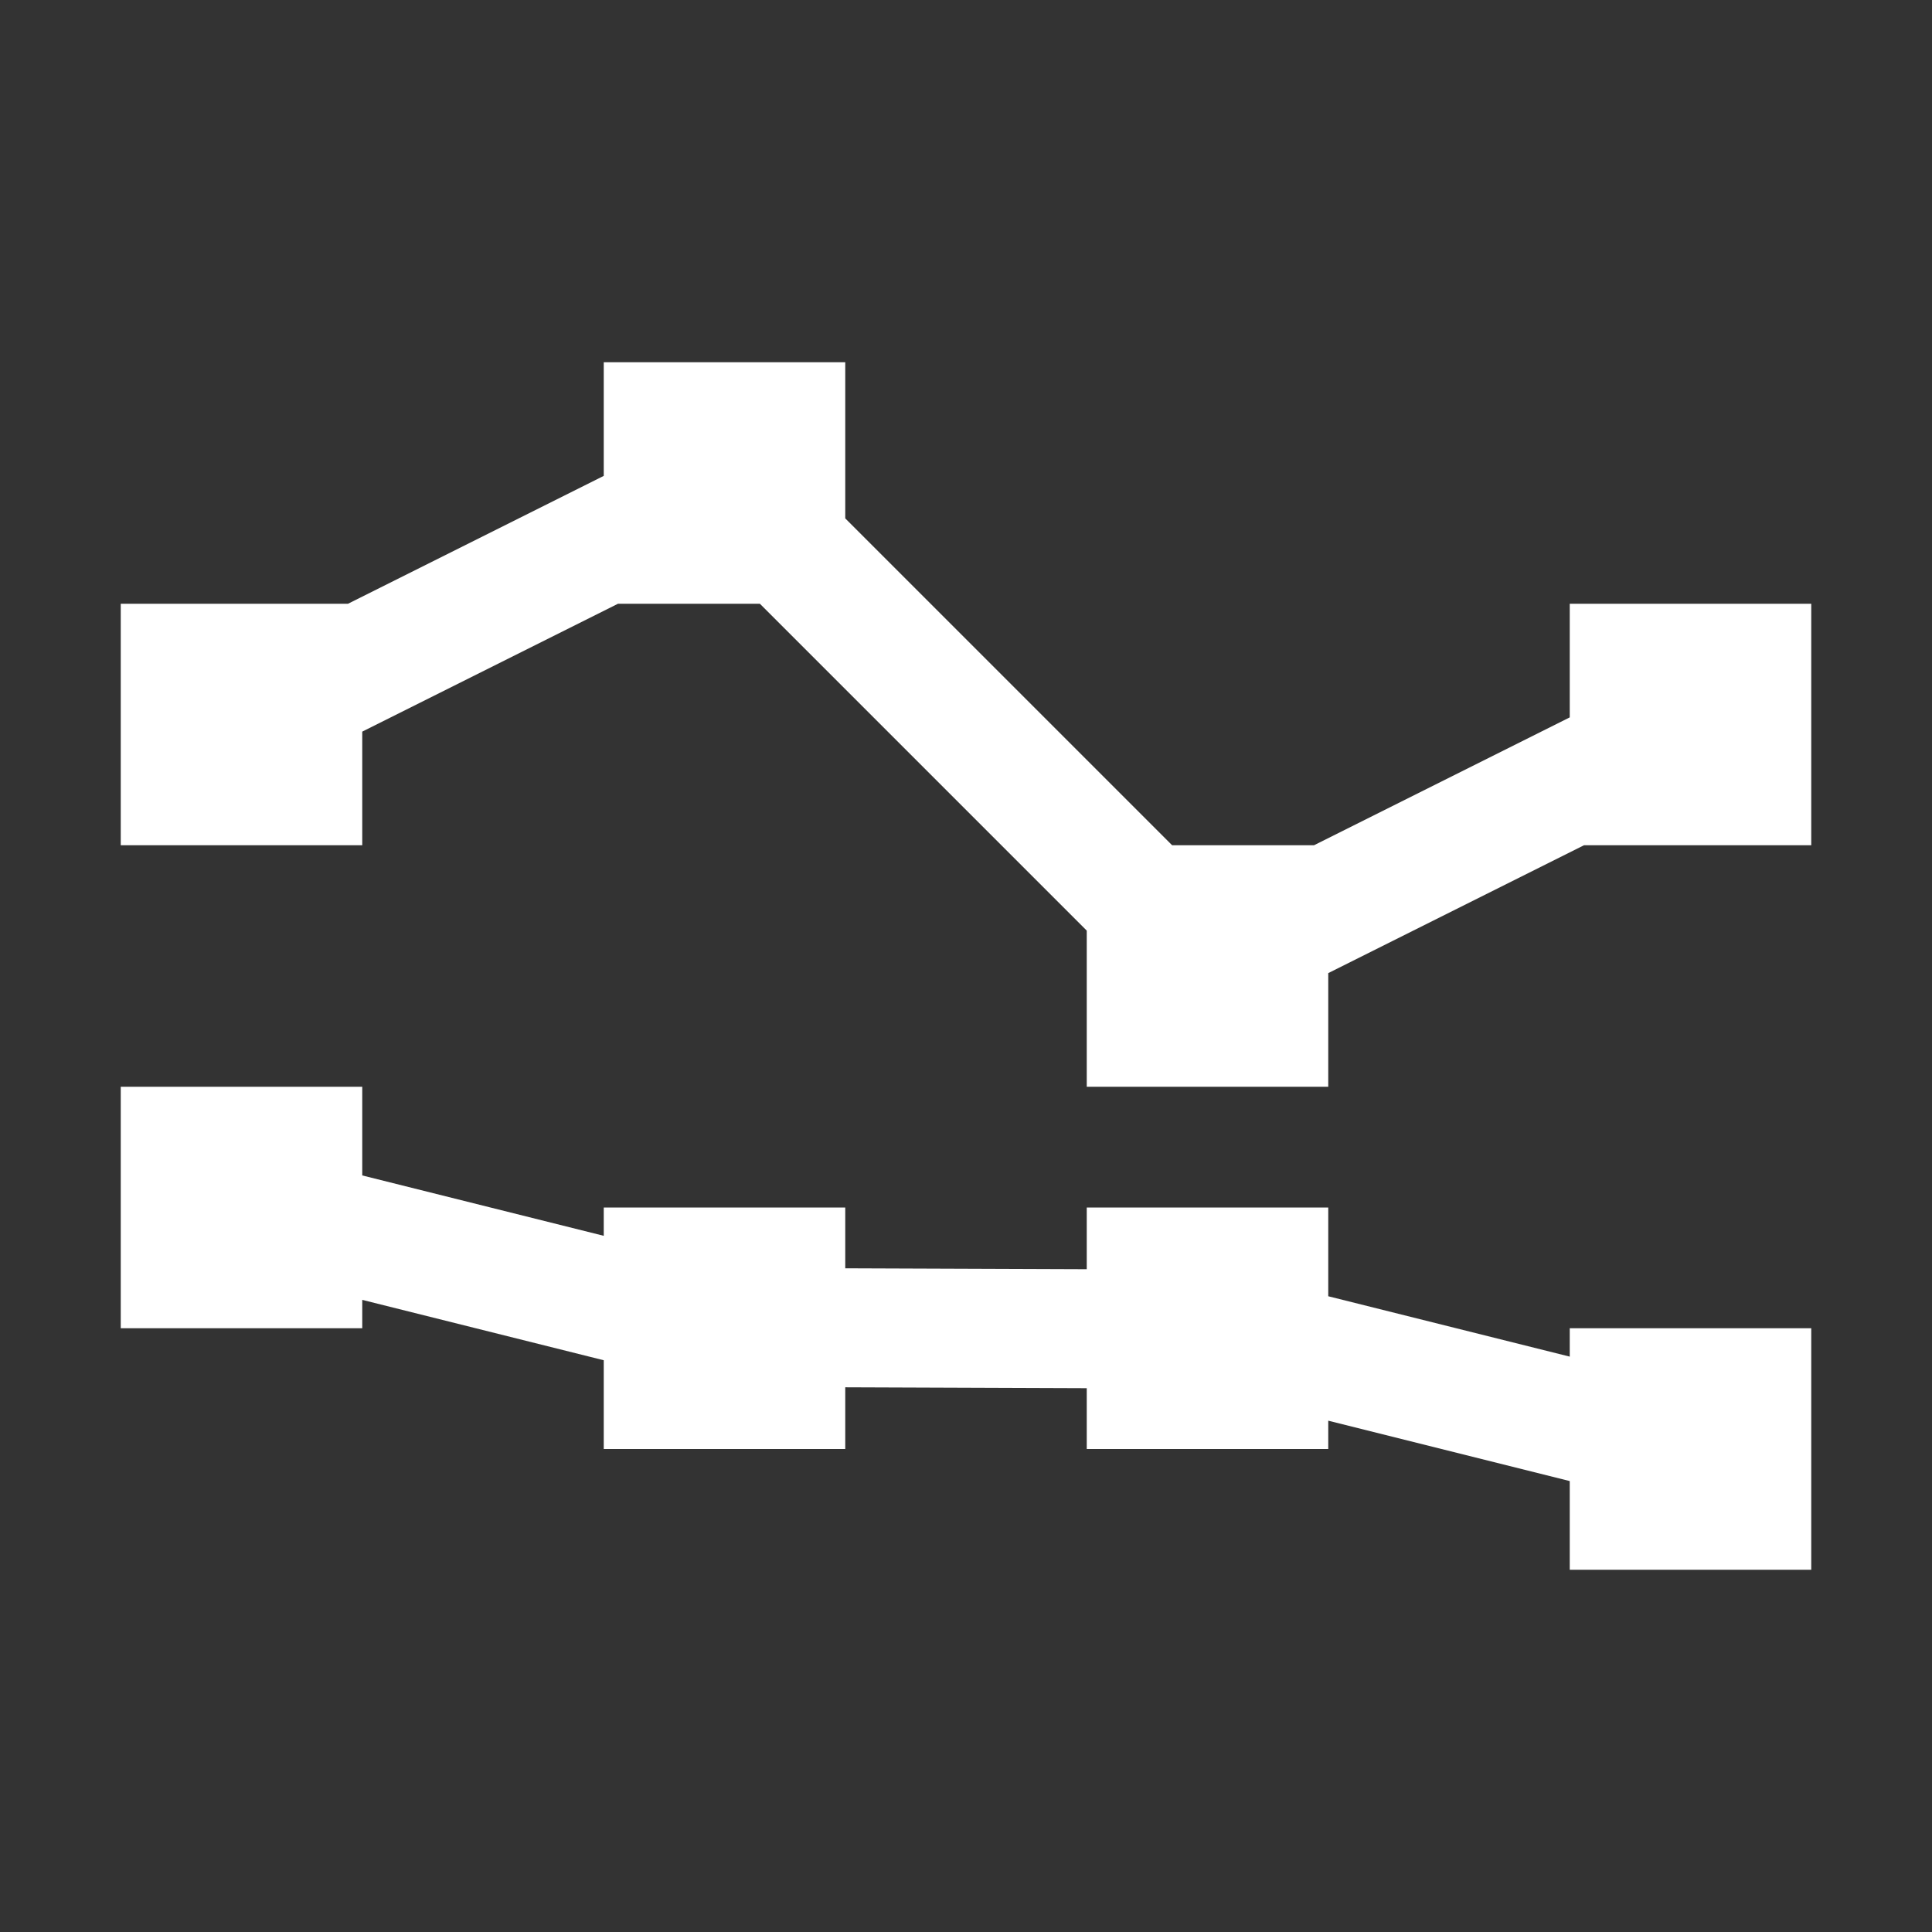 <?xml version="1.0" encoding="utf-8"?><!-- Uploaded to: SVG Repo, www.svgrepo.com, Generator: SVG Repo Mixer Tools -->
<svg version="1.1" id="Uploaded to svgrepo.com" xmlns="http://www.w3.org/2000/svg" xmlns:xlink="http://www.w3.org/1999/xlink" 
	 width="800px" height="800px" viewBox="0 0 32 32" xml:space="preserve">
<rect x="0" y="0" width="32" height="32" fill="#333333" stroke="none"/>
<style type="text/css">
	.linesandangles_een{fill:#ffffff;}
	.st0{fill:#ffffff;}
</style>
<path class="linesandangles_een" d="M30,10v4h-3.764L22,16.118V18h-4v-2.586L12.586,10h-2.35L6,12.118V14H2v-4h3.764L10,7.882V6h4
	v2.586L19.414,14h2.35L26,11.882V10H30z M26,22.47l-4-1V20h-4v1.022l-4-0.015V20h-4v0.469l-4-1V18H2v4h4v-0.47l4,1V24h4v-1.022
	l4,0.015V24h4v-0.469l4,1V26h4v-4h-4V22.47z"/>
</svg>